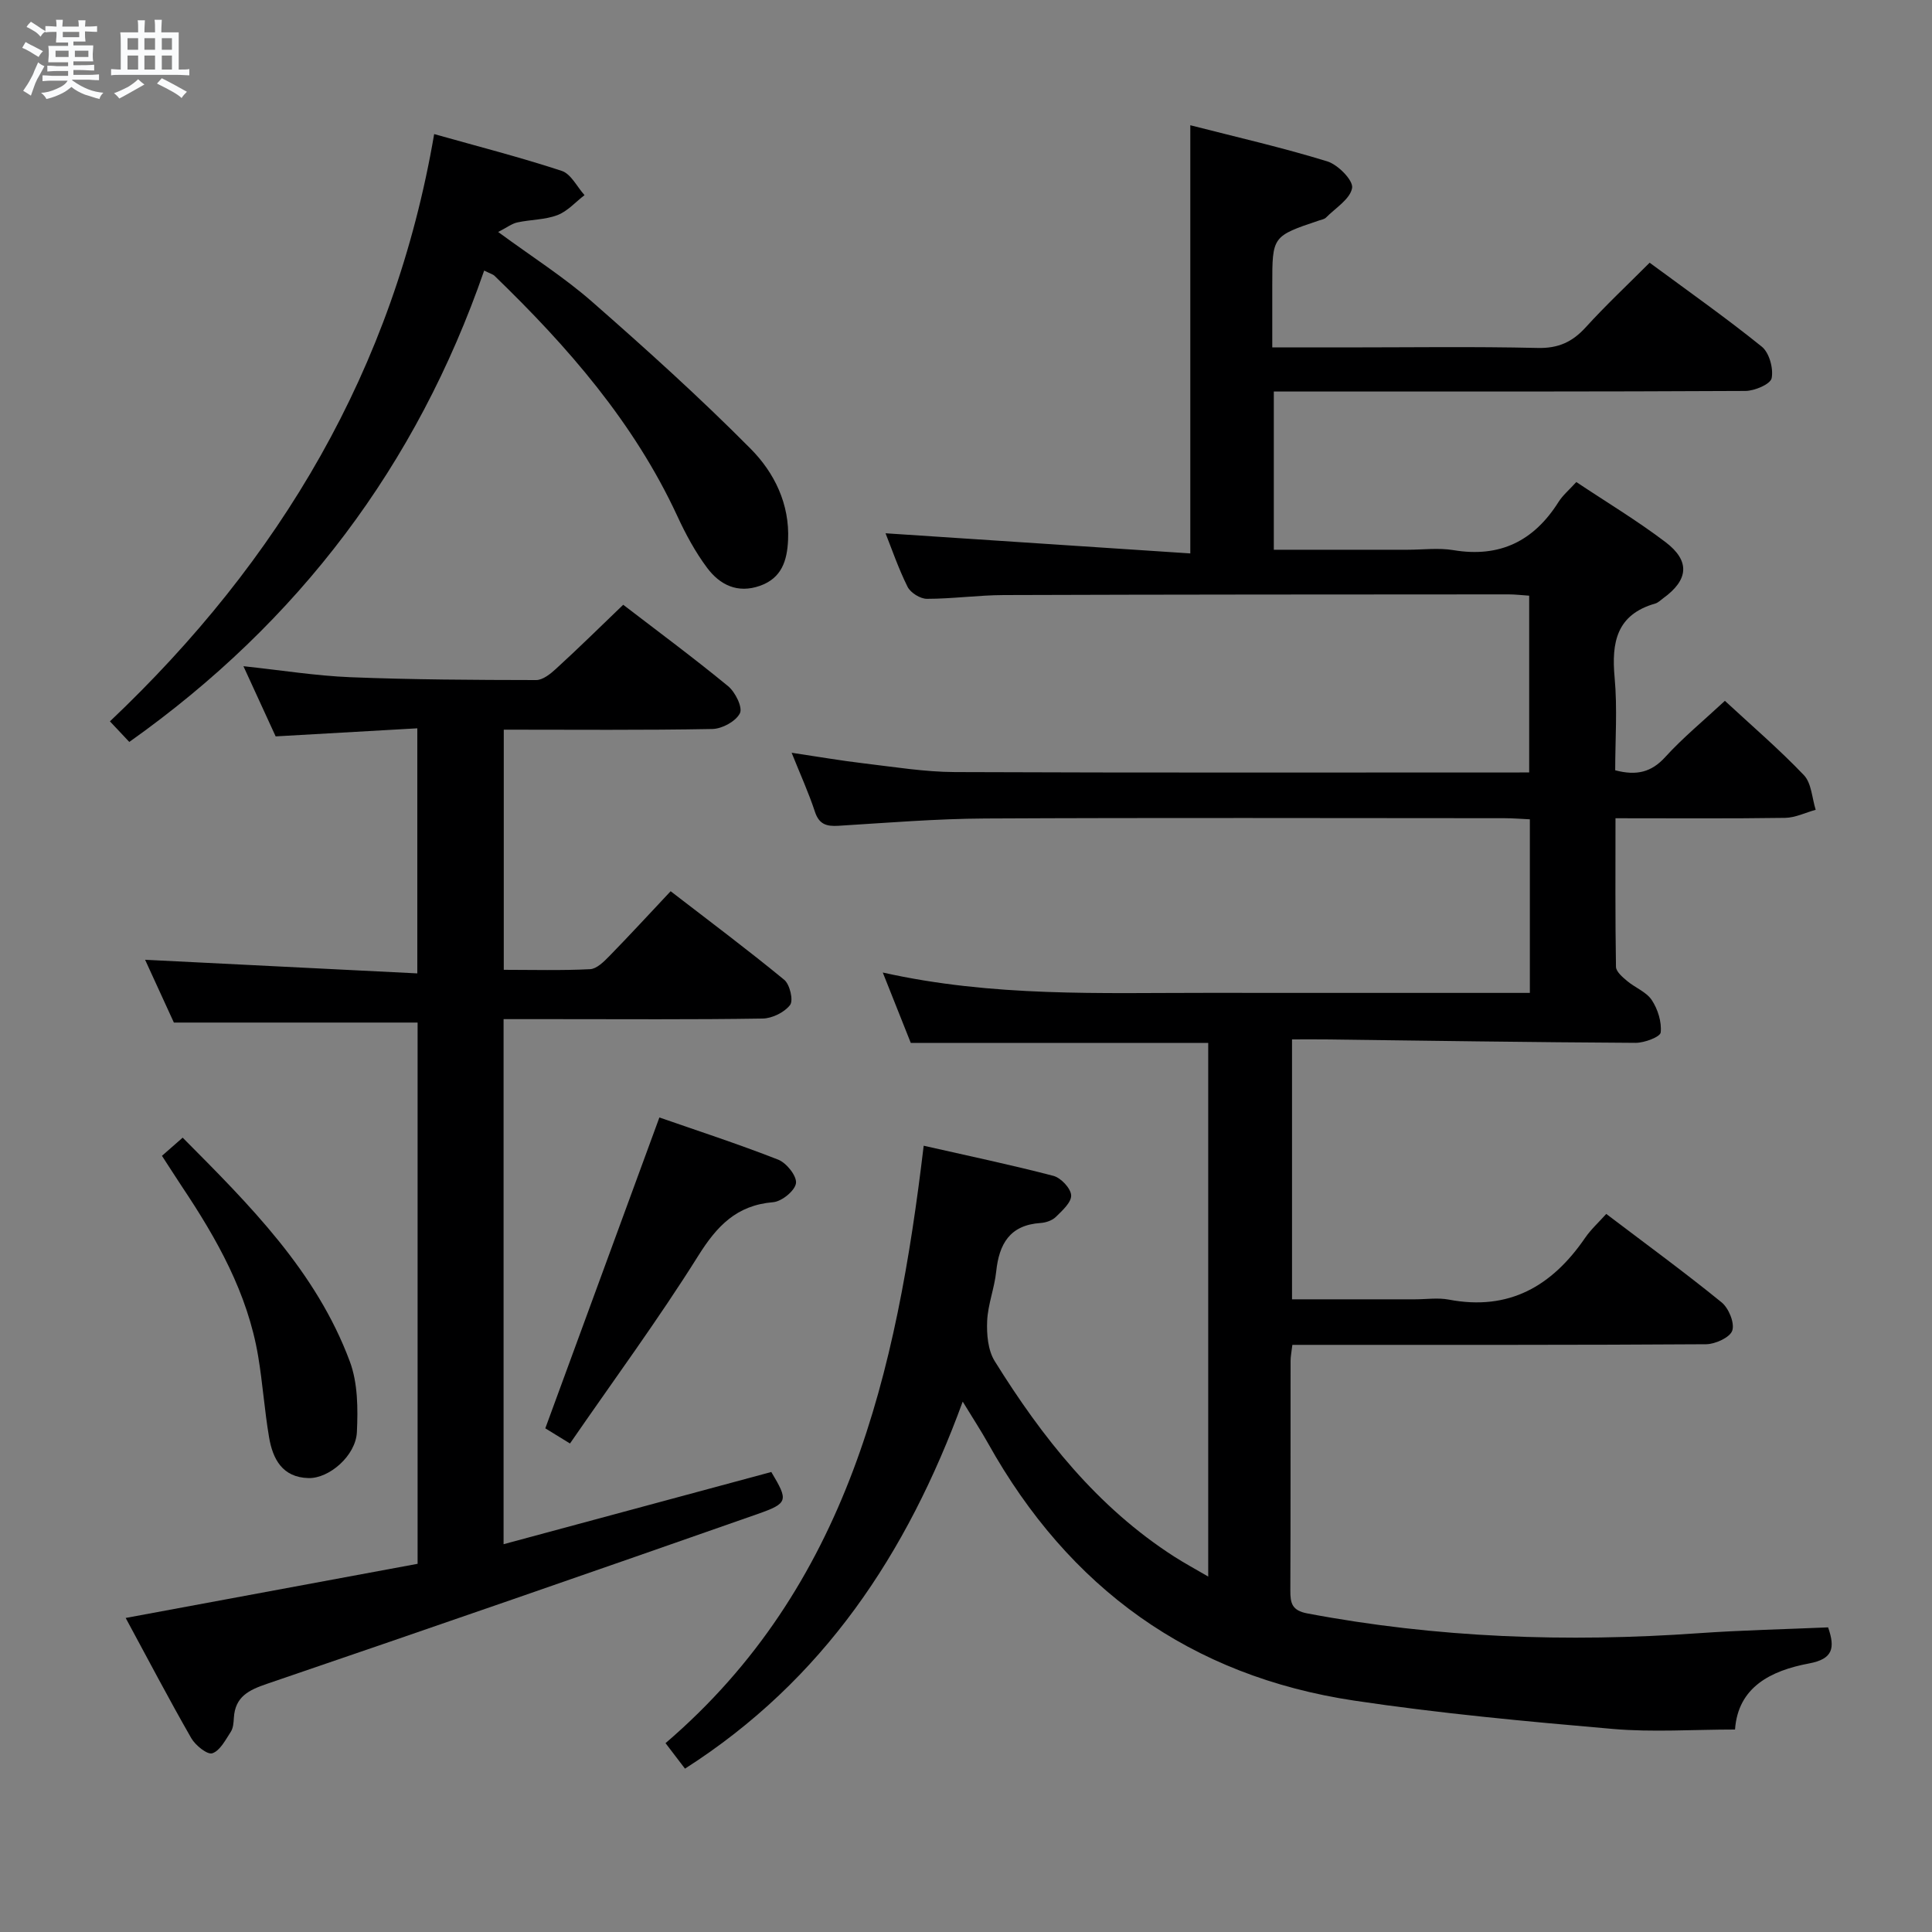 <svg enable-background="new 0 0 400 400" viewBox="0 0 400 400" xmlns="http://www.w3.org/2000/svg"><rect x="0" y="0" width="400" height="400" fill="#808080" stroke="none"/><path d="m6.8 9.5c.6.3 1.3.7 2.1 1.1-.4.4-.7.8-.9 1.2-.7-.4-1.3-.8-1.8-1.1s-1.1-.6-1.6-.8c.2-.4.5-.8.7-1.2.4.2.8.5 1.5.8zm.9 6.9c-.3.6-.5 1.1-.7 1.7s-.4 1.1-.6 1.7c-.6-.4-1.1-.7-1.6-1 .7-1 1.2-1.8 1.5-2.4.3-.5.6-1.1.8-1.7.3-.6.5-1.2.8-1.8.3.3.8.6 1.3.8-.7 1.3-1.2 2.2-1.5 2.7zm.1-11c.4.3 1 .7 1.7 1.1-.5.2-.8.6-1.1 1.1-.5-.6-1-1-1.4-1.2s-.9-.6-1.5-.8c.2-.4.5-.7.9-1.1.5.3.9.6 1.4.9zm10.5 13.1c1 .4 2 .6 3.1.7-.4.4-.7.8-.8 1.3-.9-.2-1.9-.6-3-.9-1-.4-2-.9-2.8-1.6-.5.4-1.1.9-1.9 1.3s-1.9.9-3.3 1.2c-.1-.3-.5-.8-1.1-1.3 1 0 2.1-.3 3.2-.8 1.2-.5 1.9-1 2.3-1.7h-3.2c-.4 0-1 0-2 .1v-1.2c1 0 1.7.1 2 .1h3.3v-1h-2.3c-.2 0-.9 0-2 .1v-1.2c1.2 0 1.9.1 2 .1h2.3v-.8h-4.1c0-.7.1-1.2.1-1.6 0-.5 0-1.1-.1-1.8h4.1v-.7h-2.5c0-.6.1-1.1.1-1.6v-.6h-.5c-.4 0-1 0-1.8.1v-1.3c1.2 0 1.9.1 2.1.1h.2c0-.3 0-.8-.1-1.4h1.4c0 .6-.1 1-.1 1.4h3.4c0-.4 0-.8-.1-1.3h1.5c0 .4-.1.9-.1 1.3.7 0 1.5 0 2.5-.1v1.2c-1 0-1.8-.1-2.5-.1v.6c0 .3 0 .8.1 1.5h-2.5v.8h4.1c0 .7-.1 1.3-.1 1.8s0 1 .1 1.5h-4.1v.8h1.4c.8 0 1.8 0 2.9-.1v1.2c-1 0-1.9-.1-2.8-.1h-1.5v1h3.2c.3 0 1 0 2.1-.1v1.2c-1.1 0-1.8-.1-2.1-.1h-3.4l-.1.1c1.4 1 2.4 1.5 3.4 1.9zm-4.1-6.7v-1.3h-2.7v1.3zm2.2-4.1v-1.1h-3.4v1.1zm1.9 4.1v-1.3h-2.8v1.3z" fill="#fafbfc"/><path d="m37 6.7v2.3 5.4c1 0 1.8 0 2.2-.1v1.3c-.6 0-1.5-.1-2.5-.1h-11.9c-.7 0-1.3 0-1.8.1v-1.3c.5 0 1.1.1 2 .1v-5.2c0-1 0-1.8-.1-2.5h3.7c0-1.3 0-2.1-.1-2.5h1.5c0 .4-.1 1.3-.1 2.5h2.2c0-1.2 0-2.1-.1-2.6h1.5c0 .4-.1 1.3-.1 2.6zm-12.3 13.7c-.3-.4-.7-.8-1.1-1.1 1.1-.4 2.1-.9 2.9-1.3.8-.5 1.5-1 2.1-1.6.4.4.9.8 1.3 1.1-2.5 1.4-4.2 2.4-5.2 2.9zm3.9-10.1v-2.4h-2.2v2.4zm0 4.1v-2.9h-2.2v2.9zm3.5-4.1v-2.4h-2.2v2.4zm0 4.1v-2.9h-2.2v2.9zm.4 2.9 1-1.1c.6.3 1.4.7 2.5 1.3s2 1.1 2.7 1.5c-.4.4-.8.8-1.1 1.3-.8-.8-2.5-1.7-5.1-3zm3.1-7v-2.4h-2.1v2.4zm0 4.1v-2.9h-2.1v2.9z" fill="#fafbfc"/><g fill="#000001"><path d="m141.82 366.18c-1.27-1.66-2.44-3.2-4.03-5.28 37.82-32.39 47.86-76.79 53.45-123.69 9.19 2.09 18.09 3.95 26.86 6.24 1.55.41 3.58 2.56 3.67 4.01s-1.83 3.18-3.17 4.49c-.76.75-2.09 1.19-3.19 1.26-6.34.43-8.56 4.33-9.16 10.06-.36 3.44-1.72 6.8-1.87 10.23-.12 2.77.16 6.05 1.56 8.3 9.83 15.81 21.25 30.26 37.19 40.49 2.08 1.33 4.25 2.51 7.02 4.12 0-37.38 0-74.06 0-110.48-20.46 0-40.69 0-61.58 0-1.58-3.96-3.46-8.7-5.8-14.58 22.85 5.11 45.11 4.19 67.33 4.21 22.13.02 44.26.01 66.64.01 0-12.15 0-23.76 0-35.94-1.74-.08-3.5-.23-5.26-.23-35.83-.01-71.67-.12-107.5.06-10.13.05-20.25.89-30.37 1.51-2.47.15-4.02-.27-4.89-2.91-1.29-3.93-3.02-7.71-4.82-12.21 5.33.79 10.13 1.63 14.98 2.2 6.26.74 12.55 1.77 18.83 1.8 39.49.16 78.99.08 118.89.08 0-12.16 0-24.2 0-36.6-1.39-.09-2.83-.27-4.28-.27-34.83.02-69.66.02-104.49.14-5.31.02-10.62.78-15.93.78-1.37 0-3.37-1.25-3.99-2.47-1.91-3.83-3.3-7.92-4.57-11.1 20.83 1.38 41.8 2.76 63.1 4.17 0-30.06 0-58.94 0-88.65 9.4 2.41 18.99 4.6 28.36 7.48 2.21.68 5.4 3.93 5.14 5.5-.38 2.29-3.45 4.16-5.42 6.15-.32.32-.89.41-1.37.57-9.74 3.27-9.74 3.27-9.74 13.42v12.88h14.96c13.33 0 26.67-.2 40 .11 4.27.1 7.18-1.24 9.95-4.29 4.13-4.54 8.62-8.75 13.22-13.36 7.88 5.82 15.75 11.36 23.23 17.39 1.54 1.25 2.43 4.5 2.03 6.52-.24 1.23-3.51 2.63-5.43 2.64-30.67.16-61.33.12-92 .12-1.79 0-3.57 0-5.64 0v32.76h27.68c3.17 0 6.41-.43 9.49.08 9.63 1.61 16.67-1.88 21.78-9.98.87-1.38 2.19-2.48 3.68-4.12 6.2 4.14 12.58 7.97 18.47 12.44 5.16 3.92 4.75 7.84-.48 11.62-.54.39-1.05.93-1.66 1.1-8 2.29-9.07 8.03-8.4 15.32.59 6.41.12 12.91.12 19.2 4.43 1.16 7.49.41 10.35-2.73 3.67-4.03 7.93-7.53 12.36-11.65 5.56 5.15 11.23 10.01 16.36 15.39 1.58 1.66 1.67 4.74 2.44 7.17-2.11.58-4.22 1.64-6.34 1.67-11.46.17-22.93.08-35.11.08 0 10.57-.07 20.66.1 30.76.02 1 1.36 2.14 2.32 2.94 1.65 1.39 3.97 2.25 5.09 3.94 1.25 1.89 2.08 4.53 1.85 6.71-.1.92-3.37 2.16-5.2 2.15-21.48-.12-42.96-.44-64.44-.71-2.12-.03-4.25 0-6.69 0v53.81h25.47c2.33 0 4.74-.37 6.99.06 12.47 2.38 21.37-2.8 28.21-12.77 1.2-1.75 2.81-3.21 4.39-4.97 8.37 6.35 16.28 12.13 23.88 18.31 1.47 1.2 2.73 4.25 2.21 5.84-.47 1.42-3.51 2.81-5.42 2.83-26.5.18-53 .12-79.5.13-1.97 0-3.93 0-6.16 0-.17 1.46-.37 2.4-.37 3.34-.02 15.83.02 31.67-.05 47.5-.01 2.63.32 4.16 3.51 4.76 26.82 5.07 53.82 6.02 80.99 4.1 8.93-.63 17.88-.82 26.84-1.21 1.48 4.27 1.03 6.54-3.95 7.47-7.9 1.48-14.71 4.89-15.32 13.68-8.71 0-17.05.59-25.28-.12-17.86-1.55-35.74-3.2-53.46-5.85-34.02-5.08-59.18-23.31-75.92-53.3-1.45-2.59-3.08-5.08-5.24-8.62-11.52 31.51-28.87 57.69-57.5 75.99z"/><path d="m129.03 125.21c7.03 5.4 14.52 10.94 21.71 16.85 1.49 1.22 3.06 4.4 2.45 5.61-.83 1.67-3.68 3.22-5.7 3.26-14.29.27-28.58.14-43.19.14v49.72c6 0 11.94.17 17.87-.13 1.37-.07 2.84-1.54 3.95-2.67 4.18-4.28 8.23-8.68 12.73-13.47 7.92 6.11 15.87 12.05 23.52 18.34 1.16.96 1.93 4.26 1.21 5.21-1.17 1.53-3.71 2.78-5.69 2.81-14.49.23-28.99.12-43.48.12-3.29 0-6.59 0-10.15 0v108.71c18.61-5.02 37.02-9.99 55.43-14.95 3.51 5.89 3.57 6.45-2.78 8.68-33.82 11.86-67.69 23.6-101.61 35.17-3.79 1.29-6.62 2.66-6.88 7.04-.06.98-.13 2.12-.63 2.89-1.1 1.68-2.23 3.93-3.84 4.46-1.03.34-3.5-1.65-4.36-3.15-4.6-8.03-8.9-16.23-13.57-24.87 20.5-3.8 40.33-7.48 60.44-11.21 0-37.52 0-74.76 0-112.06-16.51 0-33.05 0-50.46 0-1.7-3.72-3.82-8.34-5.96-13 18.78.94 37.35 1.87 56.36 2.82 0-17.31 0-33.53 0-50.74-9.59.55-19.12 1.09-29.33 1.67-1.93-4.21-4.11-8.95-6.67-14.53 7.88.84 15 1.99 22.16 2.28 12.8.51 25.63.57 38.44.59 1.38 0 2.96-1.27 4.1-2.32 4.68-4.27 9.18-8.71 13.93-13.27z"/><path d="m100.24 56.02c-13.94 40.27-38.34 72.69-73.47 97.59-1.17-1.24-2.48-2.63-4.01-4.26 35.16-33.3 58.79-72.87 67.13-121.59 9.08 2.56 17.84 4.8 26.41 7.62 1.92.63 3.16 3.29 4.72 5.02-1.86 1.42-3.52 3.35-5.62 4.14-2.58.98-5.54.91-8.29 1.51-1.12.24-2.12 1.03-3.97 1.98 7.02 5.16 13.62 9.34 19.43 14.43 11.23 9.84 22.34 19.86 32.85 30.46 4.88 4.92 8.1 11.42 7.74 18.92-.2 4.2-1.29 7.85-5.83 9.45-4.65 1.63-8.29-.21-10.91-3.7-2.46-3.29-4.46-7-6.19-10.75-8.97-19.37-22.69-35.08-37.83-49.72-.33-.33-.84-.45-2.16-1.1z"/><path d="m118.01 298.86c-2.78-1.71-4.3-2.65-5.11-3.14 7.91-21.55 15.69-42.76 23.62-64.36 7.54 2.63 16.16 5.43 24.59 8.73 1.72.67 3.89 3.39 3.69 4.88-.21 1.55-2.94 3.78-4.72 3.93-7.58.63-11.64 4.91-15.53 11.12-8.25 13.16-17.5 25.72-26.54 38.84z"/><path d="m33.53 239.3c1.45-1.27 2.66-2.33 4.29-3.76 13.82 13.91 27.63 27.62 34.6 46.32 1.67 4.46 1.7 9.77 1.47 14.64-.23 4.89-5.75 9.64-10.03 9.52-5.4-.14-7.4-3.95-8.16-8.49-.94-5.55-1.32-11.19-2.25-16.73-2.19-13.06-8.54-24.3-15.78-35.13-1.35-2.04-2.67-4.12-4.14-6.37z"/></g></svg>